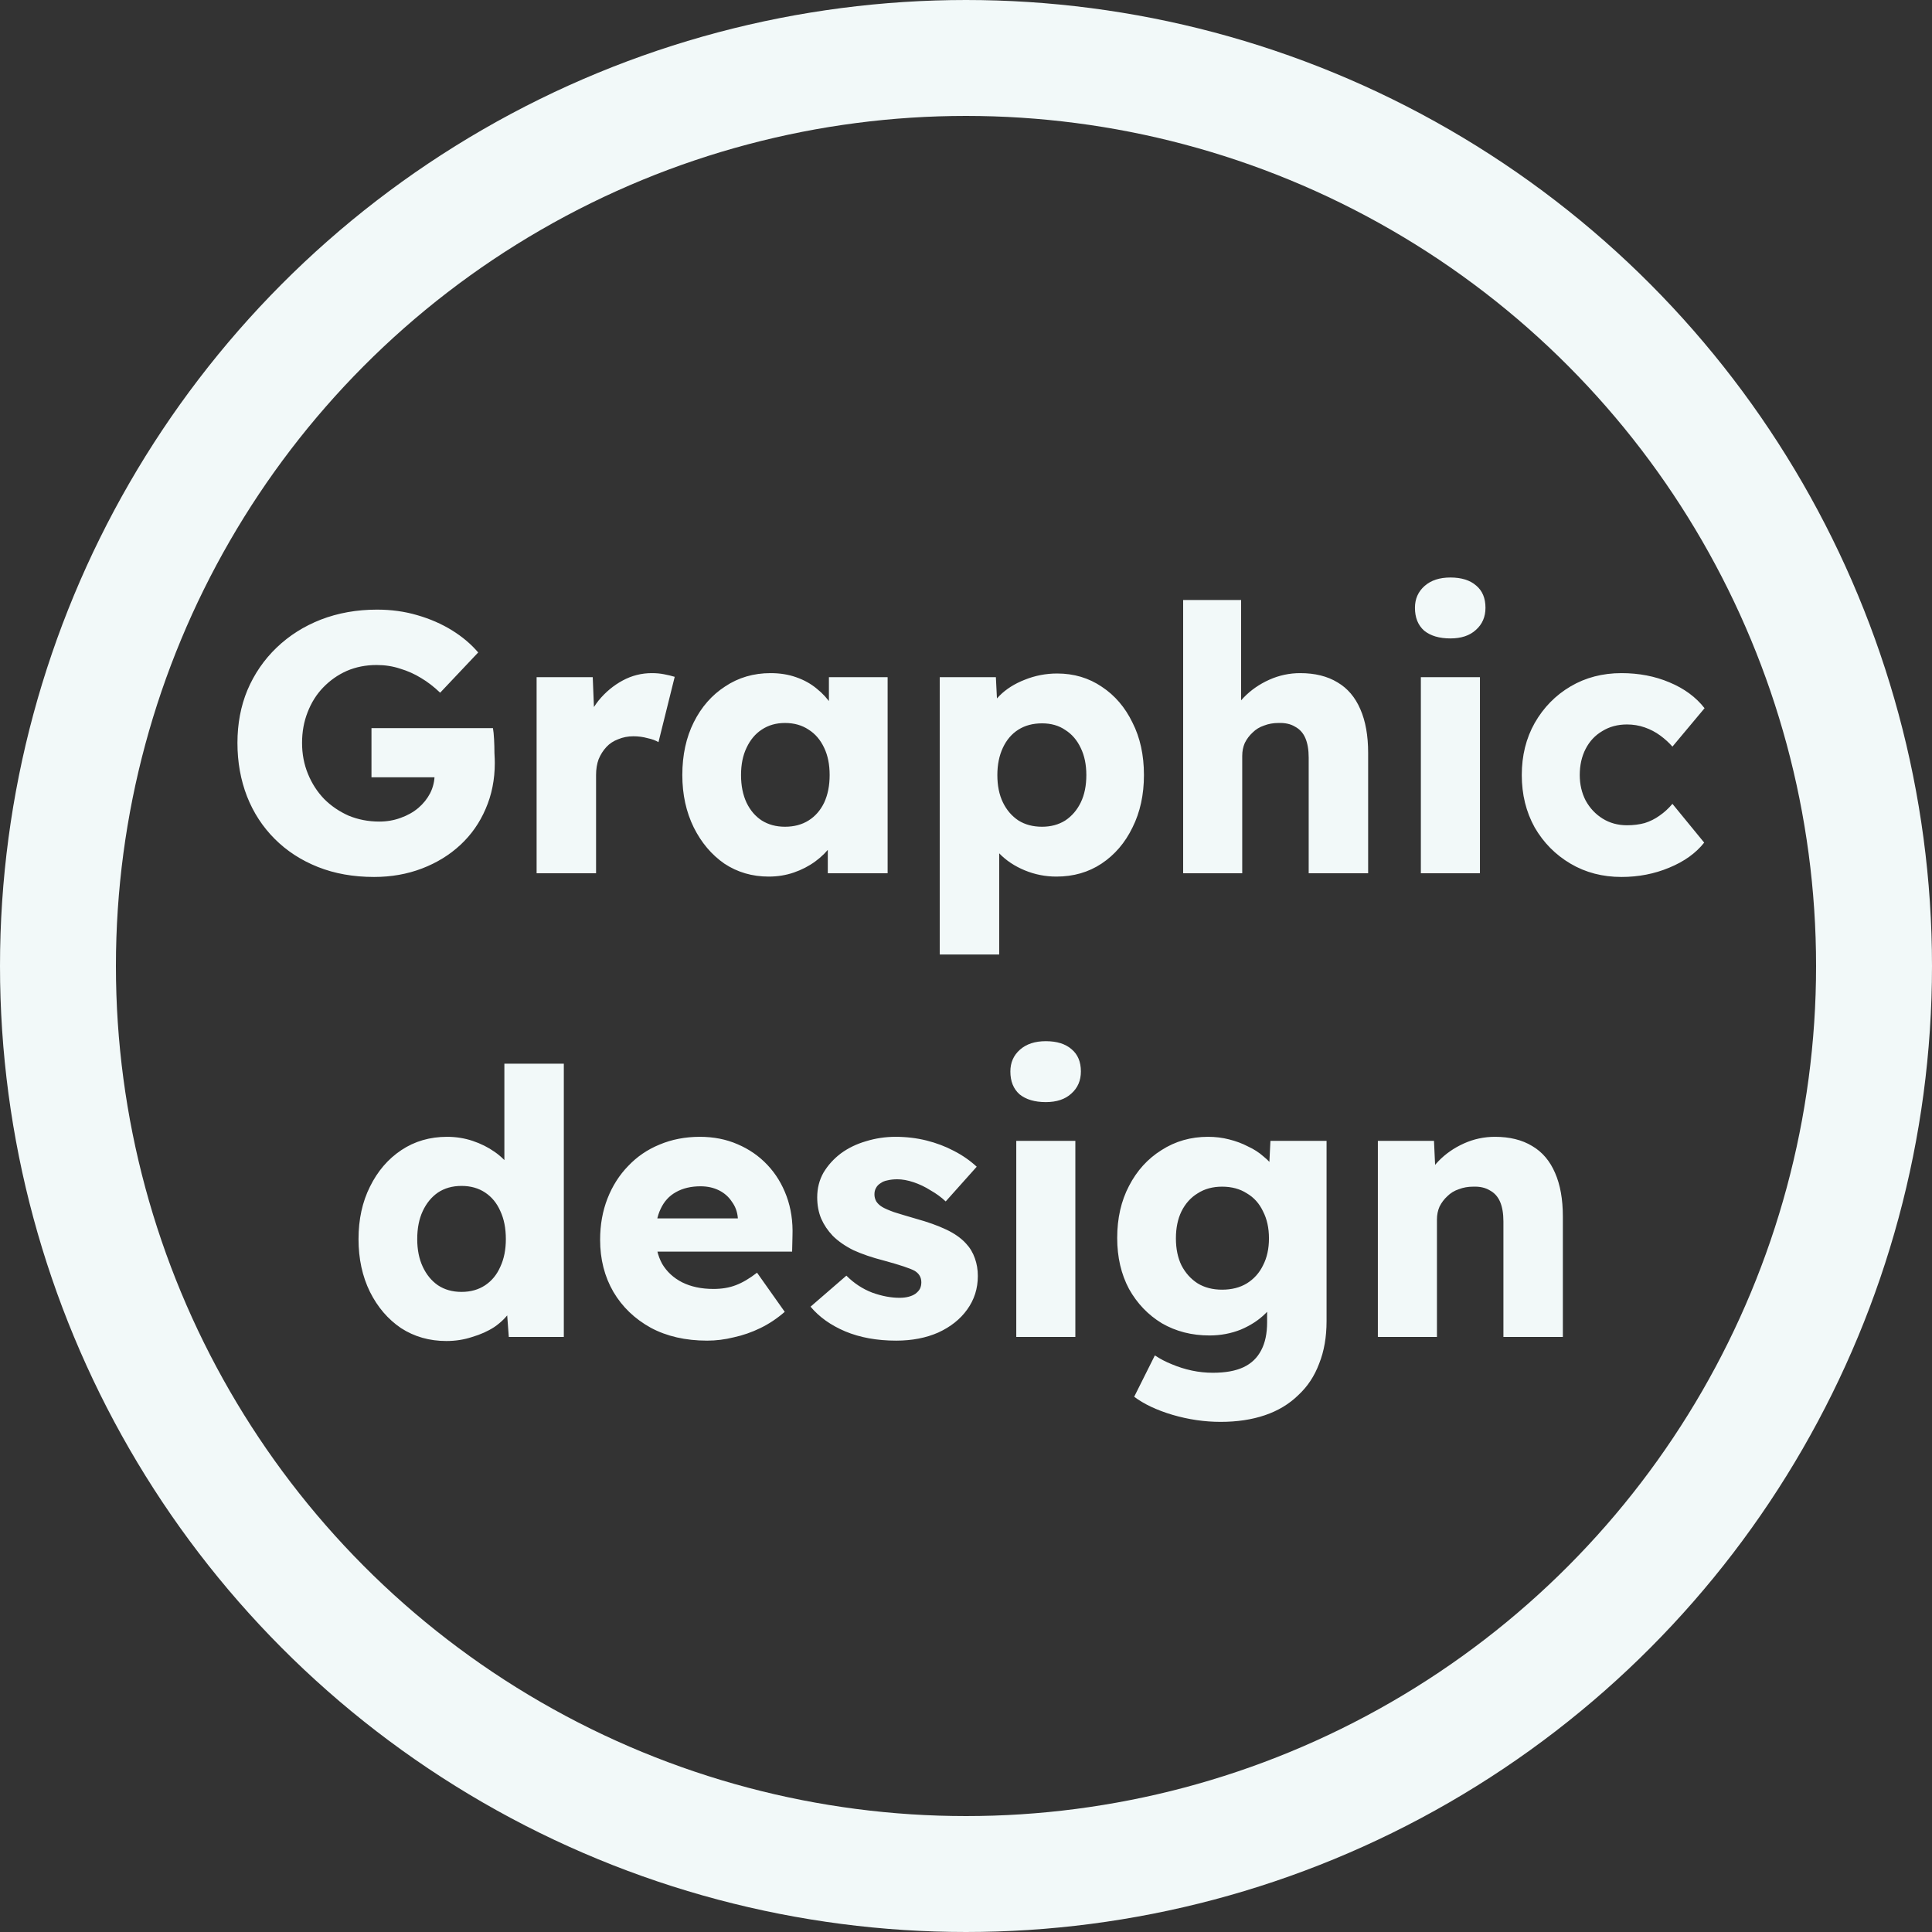 <svg width="250" height="250" viewBox="0 0 250 250" fill="none" xmlns="http://www.w3.org/2000/svg">
<rect x="0" y="0" width="250" height="250" fill="#333333" stroke="none"/>
<circle cx="125" cy="125" r="117.5" stroke="#F2F9F9" stroke-width="15"/>
<path d="M48.403 113.478C45.728 113.478 43.307 113.048 41.141 112.188C38.975 111.328 37.111 110.117 35.55 108.556C33.99 106.996 32.795 105.164 31.967 103.062C31.139 100.928 30.725 98.618 30.725 96.134C30.725 93.649 31.155 91.372 32.015 89.301C32.907 87.199 34.165 85.367 35.789 83.806C37.414 82.246 39.325 81.035 41.523 80.175C43.753 79.315 46.173 78.885 48.785 78.885C50.633 78.885 52.369 79.124 53.993 79.602C55.65 80.08 57.147 80.733 58.485 81.561C59.823 82.389 60.953 83.344 61.877 84.428L56.956 89.636C56.16 88.871 55.331 88.234 54.471 87.724C53.643 87.215 52.751 86.817 51.796 86.53C50.84 86.211 49.821 86.052 48.738 86.052C47.336 86.052 46.046 86.307 44.867 86.817C43.721 87.326 42.702 88.043 41.81 88.967C40.95 89.859 40.281 90.926 39.803 92.168C39.325 93.378 39.086 94.7 39.086 96.134C39.086 97.567 39.341 98.905 39.851 100.147C40.36 101.389 41.061 102.472 41.953 103.396C42.845 104.288 43.896 105.005 45.106 105.546C46.349 106.056 47.671 106.311 49.072 106.311C50.06 106.311 50.983 106.152 51.843 105.833C52.735 105.514 53.5 105.084 54.137 104.543C54.774 104.001 55.284 103.364 55.666 102.632C56.048 101.867 56.239 101.055 56.239 100.195V98.953L57.29 100.577H48.069V94.222H63.788C63.852 94.573 63.9 95.051 63.932 95.656C63.964 96.261 63.98 96.85 63.98 97.424C64.011 97.997 64.027 98.427 64.027 98.714C64.027 100.88 63.629 102.871 62.833 104.686C62.068 106.47 60.985 108.015 59.584 109.321C58.182 110.627 56.526 111.646 54.615 112.379C52.703 113.111 50.633 113.478 48.403 113.478ZM69.437 113V87.629H76.7L77.034 95.895L75.601 94.318C75.983 92.948 76.604 91.722 77.464 90.639C78.356 89.556 79.391 88.696 80.57 88.059C81.749 87.422 83.007 87.103 84.345 87.103C84.918 87.103 85.444 87.151 85.921 87.247C86.431 87.342 86.893 87.454 87.307 87.581L85.205 96.038C84.854 95.815 84.376 95.64 83.771 95.513C83.198 95.353 82.593 95.274 81.956 95.274C81.255 95.274 80.602 95.401 79.997 95.656C79.391 95.879 78.882 96.213 78.468 96.659C78.054 97.105 77.719 97.631 77.464 98.236C77.241 98.841 77.13 99.526 77.13 100.291V113H69.437ZM99.473 113.43C97.338 113.43 95.427 112.873 93.739 111.758C92.083 110.611 90.761 109.05 89.773 107.075C88.786 105.069 88.292 102.807 88.292 100.291C88.292 97.71 88.786 95.433 89.773 93.458C90.761 91.483 92.115 89.938 93.835 88.823C95.555 87.677 97.514 87.103 99.712 87.103C100.922 87.103 102.021 87.278 103.008 87.629C104.028 87.979 104.92 88.473 105.684 89.11C106.448 89.715 107.101 90.432 107.643 91.26C108.184 92.056 108.583 92.916 108.837 93.84L107.261 93.649V87.629H114.858V113H107.117V106.884L108.837 106.836C108.583 107.728 108.169 108.572 107.595 109.369C107.022 110.165 106.321 110.866 105.493 111.471C104.665 112.076 103.741 112.554 102.722 112.904C101.702 113.255 100.619 113.43 99.473 113.43ZM101.575 106.98C102.754 106.98 103.773 106.709 104.633 106.167C105.493 105.626 106.162 104.861 106.64 103.874C107.117 102.855 107.356 101.66 107.356 100.291C107.356 98.921 107.117 97.742 106.64 96.755C106.162 95.736 105.493 94.955 104.633 94.414C103.773 93.84 102.754 93.553 101.575 93.553C100.428 93.553 99.425 93.84 98.565 94.414C97.737 94.955 97.084 95.736 96.606 96.755C96.128 97.742 95.889 98.921 95.889 100.291C95.889 101.66 96.128 102.855 96.606 103.874C97.084 104.861 97.737 105.626 98.565 106.167C99.425 106.709 100.428 106.98 101.575 106.98ZM121.603 123.512V87.629H128.866L129.153 93.315L127.719 92.885C127.942 91.834 128.484 90.878 129.344 90.018C130.204 89.158 131.287 88.473 132.593 87.963C133.931 87.422 135.332 87.151 136.797 87.151C138.963 87.151 140.891 87.724 142.579 88.871C144.267 89.986 145.589 91.531 146.544 93.506C147.532 95.449 148.026 97.71 148.026 100.291C148.026 102.839 147.532 105.1 146.544 107.075C145.589 109.05 144.251 110.611 142.531 111.758C140.843 112.873 138.9 113.43 136.702 113.43C135.268 113.43 133.899 113.159 132.593 112.618C131.287 112.076 130.188 111.344 129.296 110.42C128.404 109.496 127.815 108.493 127.528 107.41L129.296 106.741V123.512H121.603ZM134.838 106.98C135.985 106.98 136.988 106.709 137.849 106.167C138.709 105.594 139.377 104.814 139.855 103.826C140.333 102.839 140.572 101.66 140.572 100.291C140.572 98.953 140.333 97.79 139.855 96.803C139.377 95.783 138.709 95.003 137.849 94.461C137.02 93.888 136.017 93.601 134.838 93.601C133.66 93.601 132.641 93.872 131.78 94.414C130.92 94.955 130.252 95.736 129.774 96.755C129.296 97.774 129.057 98.953 129.057 100.291C129.057 101.66 129.296 102.839 129.774 103.826C130.252 104.814 130.92 105.594 131.78 106.167C132.641 106.709 133.66 106.98 134.838 106.98ZM153.099 113V77.643H160.6V92.789L159.071 93.362C159.422 92.216 160.043 91.18 160.935 90.257C161.859 89.301 162.958 88.537 164.232 87.963C165.506 87.39 166.844 87.103 168.245 87.103C170.156 87.103 171.765 87.501 173.071 88.298C174.377 89.062 175.364 90.225 176.033 91.786C176.702 93.315 177.037 95.194 177.037 97.424V113H169.344V98.045C169.344 97.026 169.201 96.181 168.914 95.513C168.627 94.844 168.181 94.35 167.576 94.031C167.003 93.681 166.286 93.522 165.426 93.553C164.757 93.553 164.136 93.665 163.563 93.888C162.989 94.079 162.496 94.382 162.082 94.796C161.667 95.178 161.333 95.624 161.078 96.134C160.855 96.643 160.744 97.201 160.744 97.806V113H156.969C156.077 113 155.313 113 154.676 113C154.039 113 153.513 113 153.099 113ZM183.858 113V87.629H191.503V113H183.858ZM187.68 82.612C186.247 82.612 185.116 82.278 184.288 81.609C183.492 80.908 183.094 79.92 183.094 78.646C183.094 77.499 183.508 76.56 184.336 75.827C185.164 75.094 186.279 74.728 187.68 74.728C189.114 74.728 190.229 75.079 191.025 75.779C191.821 76.448 192.22 77.404 192.22 78.646C192.22 79.825 191.805 80.78 190.977 81.513C190.181 82.246 189.082 82.612 187.68 82.612ZM209.819 113.478C207.366 113.478 205.168 112.904 203.225 111.758C201.282 110.611 199.737 109.05 198.59 107.075C197.475 105.069 196.918 102.807 196.918 100.291C196.918 97.774 197.475 95.528 198.59 93.553C199.737 91.547 201.282 89.97 203.225 88.823C205.168 87.677 207.366 87.103 209.819 87.103C212.08 87.103 214.151 87.501 216.03 88.298C217.941 89.094 219.454 90.209 220.569 91.642L216.412 96.612C215.966 96.102 215.441 95.624 214.836 95.178C214.23 94.732 213.561 94.382 212.829 94.127C212.096 93.872 211.332 93.745 210.535 93.745C209.325 93.745 208.258 94.031 207.334 94.605C206.41 95.146 205.694 95.911 205.184 96.898C204.674 97.886 204.419 99.016 204.419 100.291C204.419 101.501 204.674 102.6 205.184 103.587C205.725 104.575 206.458 105.355 207.382 105.929C208.306 106.502 209.357 106.789 210.535 106.789C211.364 106.789 212.128 106.693 212.829 106.502C213.53 106.279 214.167 105.96 214.74 105.546C215.345 105.132 215.903 104.623 216.412 104.017L220.521 109.034C219.438 110.404 217.925 111.487 215.982 112.283C214.071 113.08 212.017 113.478 209.819 113.478ZM57.764 173.526C55.566 173.526 53.607 172.968 51.887 171.853C50.199 170.707 48.861 169.146 47.874 167.171C46.886 165.164 46.392 162.887 46.392 160.338C46.392 157.79 46.886 155.528 47.874 153.554C48.861 151.547 50.215 149.97 51.935 148.823C53.655 147.677 55.63 147.103 57.86 147.103C59.006 147.103 60.105 147.278 61.156 147.629C62.208 147.979 63.163 148.457 64.023 149.062C64.883 149.667 65.584 150.368 66.126 151.165C66.667 151.929 66.986 152.725 67.081 153.554L65.266 153.984V137.643H72.958V173H65.839L65.409 167.219L66.938 167.458C66.842 168.254 66.524 169.018 65.982 169.751C65.472 170.484 64.804 171.137 63.975 171.71C63.147 172.251 62.192 172.681 61.109 173C60.057 173.35 58.943 173.526 57.764 173.526ZM59.723 167.171C60.902 167.171 61.921 166.884 62.781 166.311C63.641 165.737 64.294 164.941 64.74 163.922C65.218 162.902 65.457 161.708 65.457 160.338C65.457 158.937 65.218 157.726 64.74 156.707C64.294 155.688 63.641 154.891 62.781 154.318C61.921 153.745 60.902 153.458 59.723 153.458C58.544 153.458 57.525 153.745 56.665 154.318C55.837 154.891 55.184 155.688 54.706 156.707C54.228 157.726 53.989 158.937 53.989 160.338C53.989 161.708 54.228 162.902 54.706 163.922C55.184 164.941 55.837 165.737 56.665 166.311C57.525 166.884 58.544 167.171 59.723 167.171ZM91.511 173.478C88.708 173.478 86.271 172.92 84.201 171.806C82.13 170.659 80.522 169.114 79.375 167.171C78.228 165.196 77.655 162.95 77.655 160.434C77.655 158.491 77.973 156.707 78.61 155.082C79.247 153.458 80.139 152.056 81.286 150.878C82.433 149.667 83.787 148.744 85.347 148.107C86.94 147.438 88.676 147.103 90.555 147.103C92.339 147.103 93.964 147.422 95.429 148.059C96.926 148.696 98.216 149.588 99.299 150.735C100.382 151.881 101.21 153.235 101.784 154.796C102.357 156.357 102.612 158.061 102.548 159.908L102.5 161.963H82.289L81.19 157.663H96.289L95.477 158.57V157.615C95.413 156.819 95.158 156.118 94.712 155.513C94.298 154.875 93.741 154.382 93.04 154.031C92.339 153.681 91.543 153.506 90.651 153.506C89.409 153.506 88.341 153.761 87.45 154.27C86.59 154.748 85.937 155.465 85.491 156.42C85.045 157.344 84.822 158.491 84.822 159.861C84.822 161.262 85.108 162.488 85.682 163.54C86.287 164.559 87.147 165.355 88.262 165.929C89.409 166.502 90.762 166.789 92.323 166.789C93.406 166.789 94.362 166.629 95.19 166.311C96.05 165.992 96.974 165.451 97.961 164.686L101.545 169.751C100.557 170.611 99.506 171.312 98.391 171.853C97.276 172.395 96.13 172.793 94.951 173.048C93.804 173.334 92.658 173.478 91.511 173.478ZM115.971 173.478C113.487 173.478 111.289 173.08 109.378 172.283C107.498 171.487 106.001 170.42 104.886 169.082L109.521 165.069C110.508 166.056 111.623 166.789 112.866 167.266C114.108 167.712 115.286 167.935 116.401 167.935C116.847 167.935 117.245 167.888 117.596 167.792C117.946 167.696 118.233 167.569 118.456 167.41C118.711 167.219 118.902 167.012 119.029 166.789C119.157 166.534 119.22 166.247 119.22 165.929C119.22 165.291 118.934 164.798 118.36 164.447C118.074 164.288 117.596 164.097 116.927 163.874C116.258 163.651 115.398 163.396 114.347 163.11C112.85 162.727 111.544 162.281 110.429 161.772C109.346 161.23 108.454 160.609 107.753 159.908C107.116 159.239 106.622 158.507 106.272 157.71C105.922 156.882 105.746 155.958 105.746 154.939C105.746 153.761 106.017 152.693 106.559 151.738C107.132 150.782 107.881 149.954 108.804 149.253C109.76 148.553 110.843 148.027 112.053 147.677C113.296 147.294 114.57 147.103 115.876 147.103C117.277 147.103 118.615 147.263 119.889 147.581C121.163 147.9 122.342 148.346 123.425 148.919C124.54 149.492 125.527 150.177 126.387 150.973L122.374 155.465C121.8 154.923 121.147 154.445 120.415 154.031C119.714 153.585 118.981 153.235 118.217 152.98C117.452 152.725 116.752 152.598 116.115 152.598C115.637 152.598 115.207 152.646 114.825 152.741C114.474 152.805 114.172 152.932 113.917 153.124C113.662 153.283 113.471 153.49 113.343 153.745C113.216 153.968 113.152 154.238 113.152 154.557C113.152 154.875 113.232 155.178 113.391 155.465C113.582 155.751 113.837 155.99 114.156 156.181C114.474 156.373 114.984 156.596 115.685 156.85C116.385 157.073 117.341 157.36 118.551 157.71C120.048 158.124 121.339 158.586 122.422 159.096C123.505 159.606 124.365 160.211 125.002 160.912C125.511 161.453 125.894 162.09 126.148 162.823C126.403 163.524 126.531 164.288 126.531 165.116C126.531 166.741 126.069 168.19 125.145 169.464C124.253 170.707 123.011 171.694 121.418 172.427C119.826 173.127 118.01 173.478 115.971 173.478ZM131.505 173V147.629H139.15V173H131.505ZM135.328 142.612C133.894 142.612 132.764 142.277 131.935 141.609C131.139 140.908 130.741 139.92 130.741 138.646C130.741 137.499 131.155 136.56 131.983 135.827C132.811 135.095 133.926 134.728 135.328 134.728C136.761 134.728 137.876 135.079 138.672 135.779C139.469 136.448 139.867 137.404 139.867 138.646C139.867 139.825 139.453 140.78 138.625 141.513C137.828 142.246 136.729 142.612 135.328 142.612ZM157.944 183.989C155.873 183.989 153.803 183.687 151.732 183.082C149.694 182.476 148.037 181.696 146.763 180.74L149.439 175.389C150.108 175.835 150.84 176.217 151.637 176.536C152.465 176.886 153.325 177.157 154.217 177.348C155.109 177.539 156.017 177.635 156.94 177.635C158.565 177.635 159.887 177.396 160.906 176.918C161.925 176.44 162.69 175.708 163.2 174.72C163.709 173.764 163.964 172.554 163.964 171.089V166.836L165.445 167.075C165.222 168.126 164.665 169.082 163.773 169.942C162.913 170.802 161.846 171.503 160.572 172.044C159.298 172.554 157.944 172.809 156.51 172.809C154.217 172.809 152.162 172.283 150.347 171.232C148.563 170.149 147.145 168.668 146.094 166.789C145.075 164.877 144.565 162.68 144.565 160.195C144.565 157.647 145.075 155.401 146.094 153.458C147.114 151.483 148.515 149.938 150.299 148.823C152.083 147.677 154.089 147.103 156.319 147.103C157.275 147.103 158.183 147.215 159.043 147.438C159.935 147.661 160.747 147.963 161.479 148.346C162.244 148.696 162.913 149.126 163.486 149.636C164.091 150.113 164.569 150.639 164.92 151.212C165.302 151.786 165.557 152.375 165.684 152.98L164.107 153.362L164.394 147.629H171.657V170.945C171.657 173.016 171.338 174.847 170.701 176.44C170.096 178.065 169.188 179.434 167.978 180.549C166.799 181.696 165.366 182.556 163.677 183.129C161.989 183.703 160.078 183.989 157.944 183.989ZM158.135 166.884C159.377 166.884 160.444 166.613 161.336 166.072C162.26 165.499 162.961 164.718 163.438 163.731C163.948 162.743 164.203 161.581 164.203 160.243C164.203 158.905 163.948 157.742 163.438 156.755C162.961 155.735 162.26 154.955 161.336 154.414C160.444 153.84 159.377 153.554 158.135 153.554C156.924 153.554 155.873 153.84 154.981 154.414C154.089 154.955 153.389 155.735 152.879 156.755C152.401 157.742 152.162 158.905 152.162 160.243C152.162 161.581 152.401 162.743 152.879 163.731C153.389 164.718 154.089 165.499 154.981 166.072C155.873 166.613 156.924 166.884 158.135 166.884ZM178.295 173V147.629H185.558L185.797 152.789L184.268 153.362C184.618 152.216 185.239 151.18 186.131 150.257C187.055 149.301 188.154 148.537 189.428 147.963C190.702 147.39 192.04 147.103 193.442 147.103C195.353 147.103 196.961 147.501 198.267 148.298C199.573 149.062 200.561 150.225 201.23 151.786C201.899 153.315 202.233 155.194 202.233 157.424V173H194.541V158.045C194.541 157.026 194.397 156.181 194.111 155.513C193.824 154.844 193.378 154.35 192.773 154.031C192.199 153.681 191.483 153.522 190.623 153.554C189.954 153.554 189.333 153.665 188.759 153.888C188.186 154.079 187.692 154.382 187.278 154.796C186.864 155.178 186.53 155.624 186.275 156.134C186.052 156.643 185.94 157.201 185.94 157.806V173H182.166C181.274 173 180.509 173 179.872 173C179.235 173 178.71 173 178.295 173Z" fill="#F2F9F9"/>
</svg>
